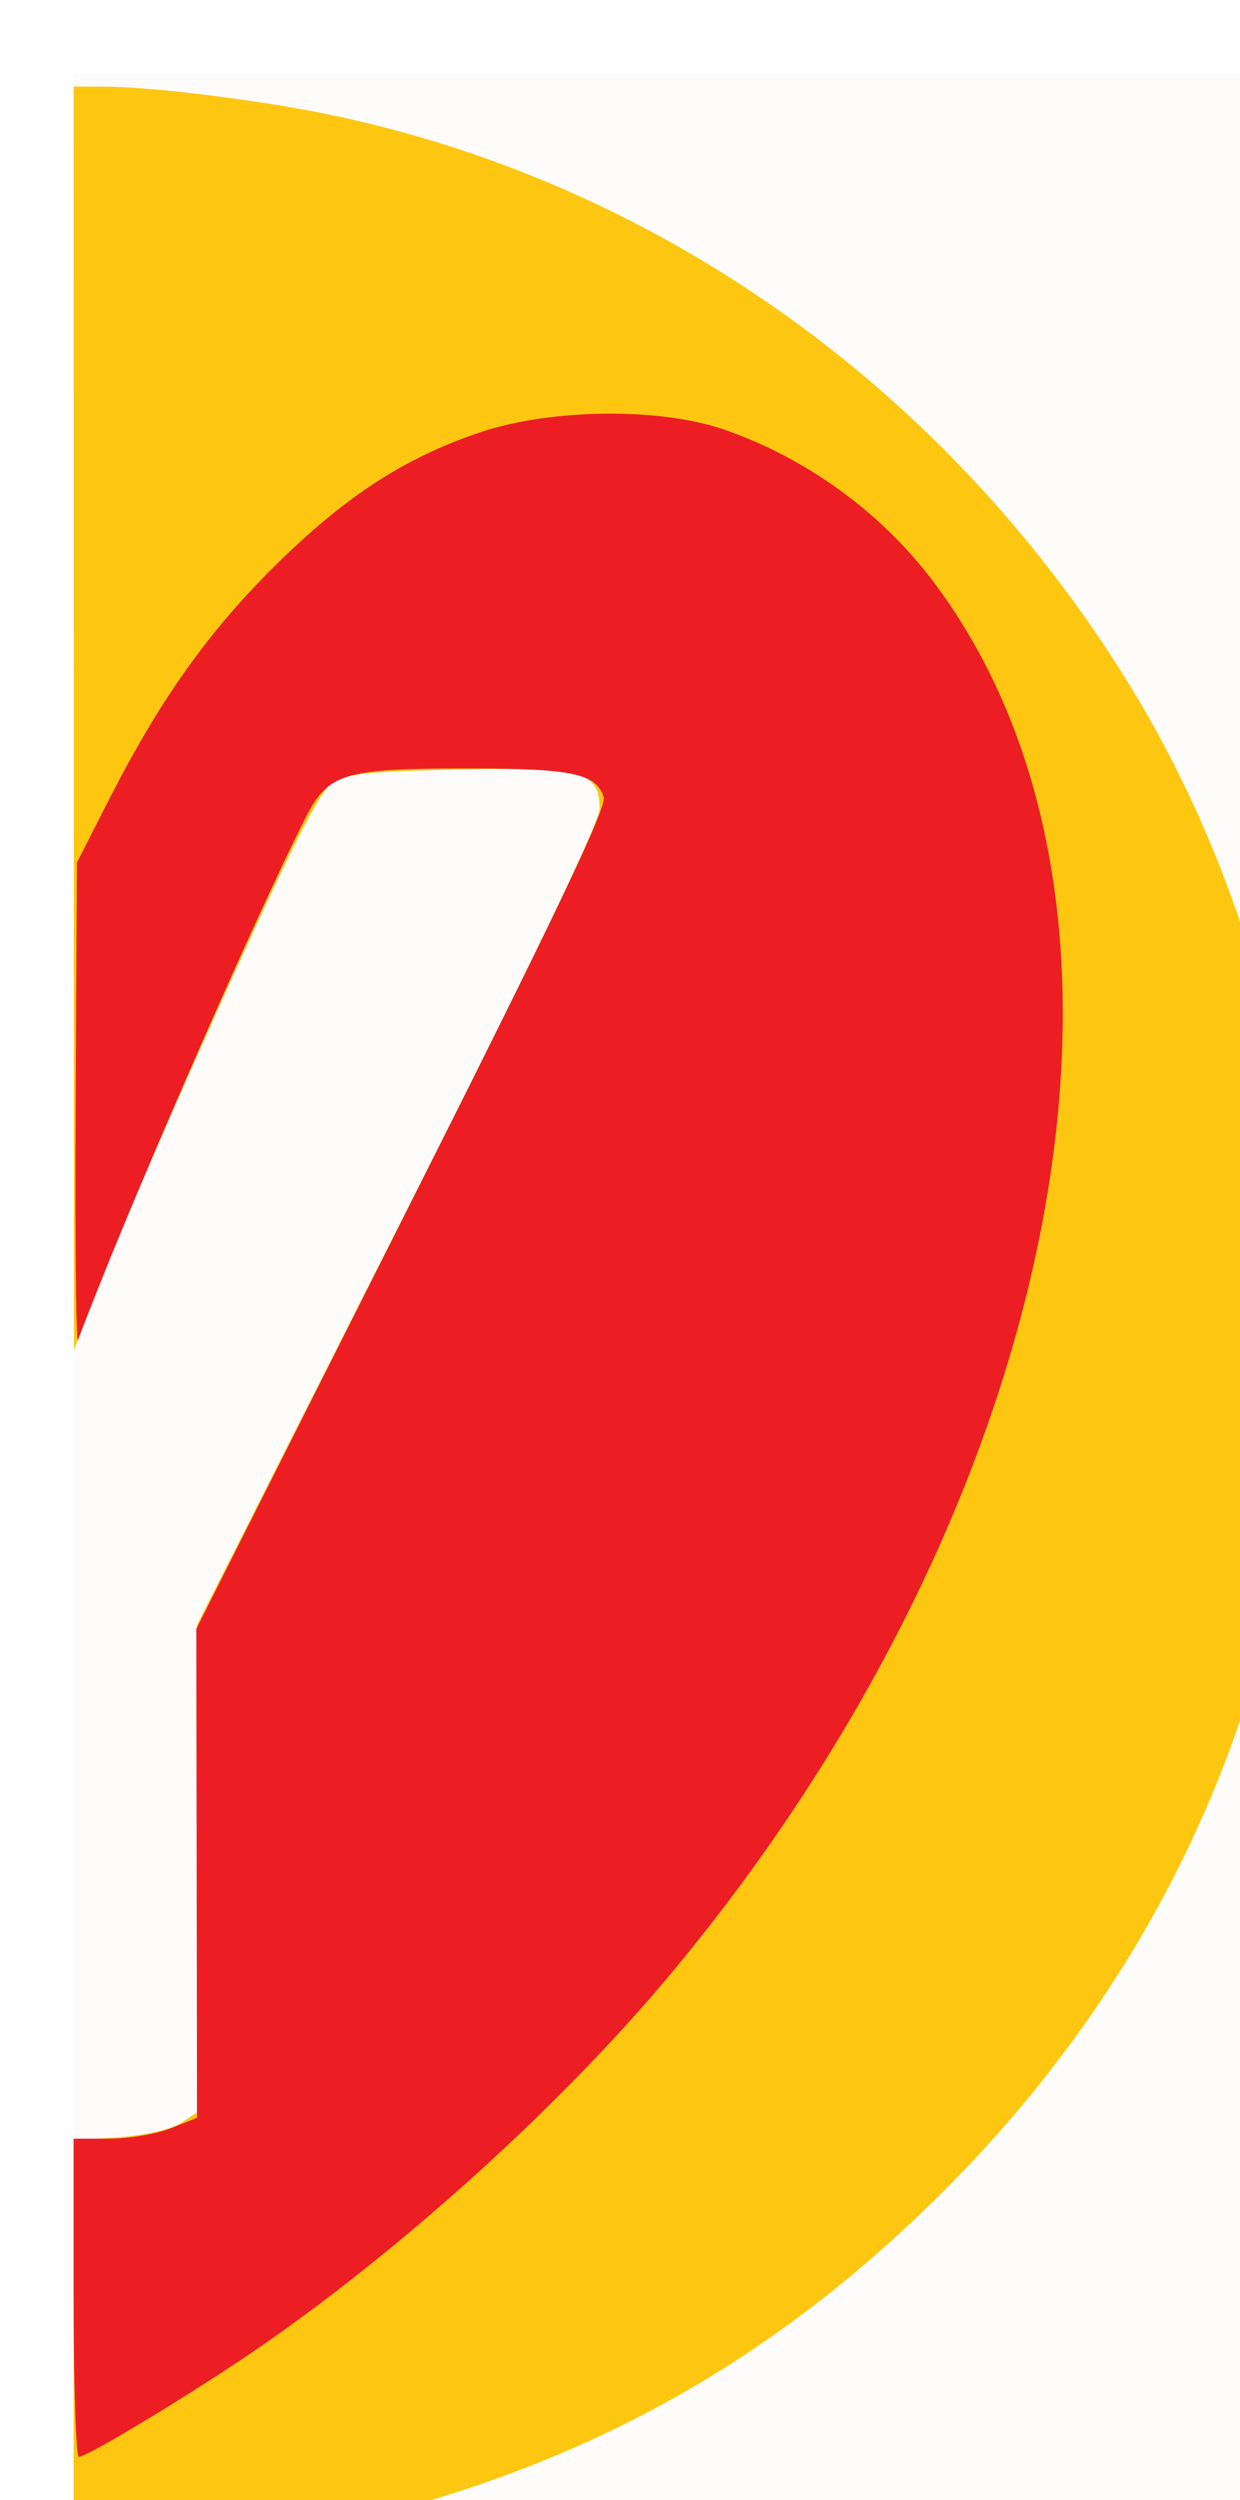 <?xml version="1.0" encoding="UTF-8" standalone="no"?>
<!-- Created with Inkscape (http://www.inkscape.org/) -->

<svg
   xmlns:dc="http://purl.org/dc/elements/1.1/"
   xmlns:cc="http://creativecommons.org/ns#"
   xmlns:rdf="http://www.w3.org/1999/02/22-rdf-syntax-ns#"
   xmlns:svg="http://www.w3.org/2000/svg"
   xmlns="http://www.w3.org/2000/svg"
   xmlns:sodipodi="http://sodipodi.sourceforge.net/DTD/sodipodi-0.dtd"
   xmlns:inkscape="http://www.inkscape.org/namespaces/inkscape"
   width="50.535mm"
   height="101.865mm"
   viewBox="0 0 50.535 101.865"
   version="1.1"
   id="svg8"
   inkscape:version="0.92.2 (5c3e80d, 2017-08-06)"
   sodipodi:docname="logov2half.svg"
   inkscape:export-filename="C:\Users\Igor\Desktop\drawing.png"
   inkscape:export-xdpi="96"
   inkscape:export-ydpi="96">
  <defs
     id="defs2">
    <filter
       id="filter6323"
       inkscape:label="Emergence"
       style="color-interpolation-filters:sRGB"
       inkscape:menu-tooltip="Cut out, add inner shadow and colorize some parts of an image"
       inkscape:menu="Shadows and Glows">
      <feColorMatrix
         id="feColorMatrix6295"
         result="result1"
         values="0 0 0 0 0 0 0 0 0 0 0 0 0 0 0 0.21 0.72 0.07 0 0 " />
      <feColorMatrix
         id="feColorMatrix6297"
         result="result9"
         values="1 0 0 0 0 0 1 0 0 0 0 0 1 0 0 0 0 0 2 0 " />
      <feComposite
         id="feComposite6299"
         result="result4"
         operator="in"
         in="SourceGraphic"
         in2="result9" />
      <feFlood
         id="feFlood6301"
         flood-color="rgb(0,0,0)"
         result="result2" />
      <feComposite
         id="feComposite6303"
         result="result10"
         operator="in"
         in2="result9" />
      <feComposite
         id="feComposite6305"
         operator="atop"
         in2="result4" />
      <feGaussianBlur
         id="feGaussianBlur6307"
         result="result8"
         stdDeviation="3" />
      <feOffset
         id="feOffset6309"
         in="result8"
         result="result3"
         dy="3"
         dx="3" />
      <feFlood
         id="feFlood6311"
         result="result5"
         flood-color="rgb(219,173,62)"
         flood-opacity="1" />
      <feMerge
         id="feMerge6319"
         result="result6">
        <feMergeNode
           id="feMergeNode6313"
           in="result5" />
        <feMergeNode
           id="feMergeNode6315"
           in="result3" />
        <feMergeNode
           id="feMergeNode6317"
           in="result4" />
      </feMerge>
      <feComposite
         id="feComposite6321"
         result="result7"
         operator="in"
         in2="SourceGraphic" />
    </filter>
    <filter
       id="filter6323-4"
       inkscape:label="Emergence"
       style="color-interpolation-filters:sRGB"
       inkscape:menu-tooltip="Cut out, add inner shadow and colorize some parts of an image"
       inkscape:menu="Shadows and Glows">
      <feColorMatrix
         id="feColorMatrix6295-4"
         result="result1"
         values="0 0 0 0 0 0 0 0 0 0 0 0 0 0 0 0.21 0.72 0.07 0 0 " />
      <feColorMatrix
         id="feColorMatrix6297-3"
         result="result9"
         values="1 0 0 0 0 0 1 0 0 0 0 0 1 0 0 0 0 0 2 0 " />
      <feComposite
         id="feComposite6299-4"
         result="result4"
         operator="in"
         in="SourceGraphic"
         in2="result9" />
      <feFlood
         id="feFlood6301-7"
         flood-color="rgb(0,0,0)"
         result="result2" />
      <feComposite
         id="feComposite6303-3"
         result="result10"
         operator="in"
         in2="result9" />
      <feComposite
         id="feComposite6305-0"
         operator="atop"
         in2="result4" />
      <feGaussianBlur
         id="feGaussianBlur6307-6"
         result="result8"
         stdDeviation="3" />
      <feOffset
         id="feOffset6309-5"
         in="result8"
         result="result3"
         dy="3"
         dx="3" />
      <feFlood
         id="feFlood6311-9"
         result="result5"
         flood-color="rgb(219,173,62)"
         flood-opacity="1" />
      <feMerge
         id="feMerge6319-3"
         result="result6">
        <feMergeNode
           id="feMergeNode6313-5"
           in="result5" />
        <feMergeNode
           id="feMergeNode6315-3"
           in="result3" />
        <feMergeNode
           id="feMergeNode6317-7"
           in="result4" />
      </feMerge>
      <feComposite
         id="feComposite6321-5"
         result="result7"
         operator="in"
         in2="SourceGraphic" />
    </filter>
    <filter
       inkscape:label="Emergence"
       inkscape:menu="Shadows and Glows"
       inkscape:menu-tooltip="Cut out, add inner shadow and colorize some parts of an image"
       style="color-interpolation-filters:sRGB"
       id="filter6076">
      <feConvolveMatrix
         targetY="1"
         targetX="1"
         in="SourceGraphic"
         divisor="1"
         kernelMatrix="0 -0.3 0 -0.3 2.2 -0.3 0 -0.3 0"
         order="3 3"
         result="result1"
         id="feConvolveMatrix6072" />
      <feBlend
         in2="SourceGraphic"
         mode="normal"
         result="fbSourceGraphic"
         id="feBlend6074" />
      <feColorMatrix
         result="fbSourceGraphicAlpha"
         in="fbSourceGraphic"
         values="0 0 0 -1 0 0 0 0 -1 0 0 0 0 -1 0 0 0 0 1 0"
         id="feColorMatrix6290" />
      <feColorMatrix
         id="feColorMatrix6292"
         values="0 0 0 0 0 0 0 0 0 0 0 0 0 0 0 0.21 0.72 0.07 0 0 "
         result="result1"
         in="fbSourceGraphic" />
      <feColorMatrix
         id="feColorMatrix6294"
         values="1 0 0 0 0 0 1 0 0 0 0 0 1 0 0 0 0 0 2 0 "
         result="result9" />
      <feComposite
         in2="result9"
         id="feComposite6296"
         in="fbSourceGraphic"
         operator="in"
         result="result4" />
      <feFlood
         id="feFlood6298"
         result="result2"
         flood-color="rgb(0,0,0)" />
      <feComposite
         in2="result9"
         id="feComposite6300"
         operator="in"
         result="result10" />
      <feComposite
         in2="result4"
         id="feComposite6302"
         operator="atop" />
      <feGaussianBlur
         id="feGaussianBlur6304"
         stdDeviation="3"
         result="result8" />
      <feOffset
         id="feOffset6306"
         dx="3"
         dy="3"
         result="result3"
         in="result8" />
      <feFlood
         id="feFlood6308"
         flood-opacity="1"
         flood-color="rgb(219,173,62)"
         result="result5" />
      <feMerge
         id="feMerge6310"
         result="result6">
        <feMergeNode
           id="feMergeNode6312"
           in="result5" />
        <feMergeNode
           id="feMergeNode6314"
           in="result3" />
        <feMergeNode
           id="feMergeNode6316"
           in="result4" />
      </feMerge>
      <feComposite
         in2="fbSourceGraphic"
         id="feComposite6318"
         operator="in"
         result="result7" />
    </filter>
    <filter
       inkscape:menu="Shadows and Glows"
       inkscape:menu-tooltip="Cut out, add inner shadow and colorize some parts of an image"
       style="color-interpolation-filters:sRGB;"
       inkscape:label="Emergence"
       id="filter6442">
      <feColorMatrix
         values="0 0 0 0 0 0 0 0 0 0 0 0 0 0 0 0.21 0.72 0.07 0 0 "
         result="result1"
         id="feColorMatrix6414" />
      <feColorMatrix
         values="1 0 0 0 0 0 1 0 0 0 0 0 1 0 0 0 0 0 2 0 "
         result="result9"
         id="feColorMatrix6416" />
      <feComposite
         in2="result9"
         in="SourceGraphic"
         operator="in"
         result="result4"
         id="feComposite6418" />
      <feFlood
         result="result2"
         flood-color="rgb(0,0,0)"
         id="feFlood6420" />
      <feComposite
         in2="result9"
         operator="in"
         result="result10"
         id="feComposite6422" />
      <feComposite
         in2="result4"
         operator="atop"
         id="feComposite6424" />
      <feGaussianBlur
         stdDeviation="3"
         result="result8"
         id="feGaussianBlur6426" />
      <feOffset
         dx="3"
         dy="3"
         result="result3"
         in="result8"
         id="feOffset6428" />
      <feFlood
         flood-opacity="1"
         flood-color="rgb(219,173,62)"
         result="result5"
         id="feFlood6430" />
      <feMerge
         result="result6"
         id="feMerge6438">
        <feMergeNode
           in="result5"
           id="feMergeNode6432" />
        <feMergeNode
           in="result3"
           id="feMergeNode6434" />
        <feMergeNode
           in="result4"
           id="feMergeNode6436" />
      </feMerge>
      <feComposite
         in2="SourceGraphic"
         operator="in"
         result="result7"
         id="feComposite6440" />
    </filter>
  </defs>
  <sodipodi:namedview
     id="base"
     pagecolor="#ffffff"
     bordercolor="#666666"
     borderopacity="1.0"
     inkscape:pageopacity="0.0"
     inkscape:pageshadow="2"
     inkscape:zoom="1.4"
     inkscape:cx="396.19054"
     inkscape:cy="182.17421"
     inkscape:document-units="mm"
     inkscape:current-layer="layer1-5"
     showgrid="false"
     inkscape:window-width="1366"
     inkscape:window-height="705"
     inkscape:window-x="-8"
     inkscape:window-y="-8"
     inkscape:window-maximized="1" />
  <g
     inkscape:label="Layer 1"
     inkscape:groupmode="layer"
     id="layer1"
     transform="translate(-77.214,-108.537)"
     style="display:inline">
    <g
       transform="translate(-48.091,-60.919)"
       id="layer1-5"
       inkscape:label="Layer 1">
      <g
         id="g6364"
         transform="translate(26.135,-9.606)"
         style="filter:url(#filter6442)">
        <path
           style="fill:#fefcfa;stroke-width:0.265"
           d="m 99.171,229.994 v -50.932 h 25.268 25.268 v 50.932 50.932 H 124.439 99.171 Z"
           id="path6370"
           inkscape:connector-curvature="0" />
        <path
           style="fill:#fdc711;stroke-width:0.265"
           d="m 99.171,271.701 v -8.431 l 1.844,-0.132 c 1.067,-0.076 2.126,-0.317 2.514,-0.571 l 0.67,-0.439 v -9.932 -9.932 l 8.202,-16.213 c 5.57,-11.01 8.202,-16.479 8.202,-17.043 0,-1.511 -0.659,-1.693 -5.755,-1.592 -3.608,0.072 -4.584,0.173 -5.129,0.53 -0.494,0.324 -1.591,2.464 -4.14,8.07 -1.907,4.196 -4.126,9.296 -4.931,11.333 l -1.464,3.704 -0.007,-25.731 -0.007,-25.731 h 1.201 c 1.886,0 6.093,0.51 8.954,1.086 13.465,2.709 25.354,11.112 32.82,23.197 5.559,8.998 8.118,20.31 7.018,31.025 -1.199,11.68 -6.15,22.049 -14.529,30.428 -6.737,6.737 -14.104,10.931 -23.293,13.261 -3.03,0.768 -8.517,1.546 -10.912,1.546 h -1.258 z"
           id="path6368"
           inkscape:connector-curvature="0" />
        <path
           style="fill:#ec1e23;stroke-width:0.265"
           d="m 99.171,269.681 v -6.482 h 1.45 c 0.797,0 1.929,-0.192 2.514,-0.426 l 1.064,-0.426 -0.014,-9.959 -0.014,-9.959 8.391,-16.669 c 6.27,-12.457 8.345,-16.809 8.211,-17.224 -0.312,-0.963 -1.284,-1.165 -5.615,-1.165 -4.993,0 -5.621,0.195 -6.548,2.031 -2.231,4.418 -7.468,16.438 -9.259,21.252 -0.081,0.218 -0.125,-4.068 -0.097,-9.525 l 0.05,-9.922 1.269,-2.492 c 2.089,-4.102 4.038,-6.857 6.765,-9.563 2.878,-2.856 5.322,-4.447 8.429,-5.485 2.865,-0.958 7.292,-1.006 9.896,-0.108 3.338,1.151 6.379,3.347 8.497,6.138 10.043,13.232 5.526,37.355 -10.627,56.754 -4.341,5.213 -10.678,10.99 -16.539,15.076 -2.568,1.791 -7.238,4.635 -7.61,4.635 -0.117,0 -0.212,-2.917 -0.212,-6.482 z"
           id="path6366"
           inkscape:connector-curvature="0" />
      </g>
    </g>
  </g>
</svg>
